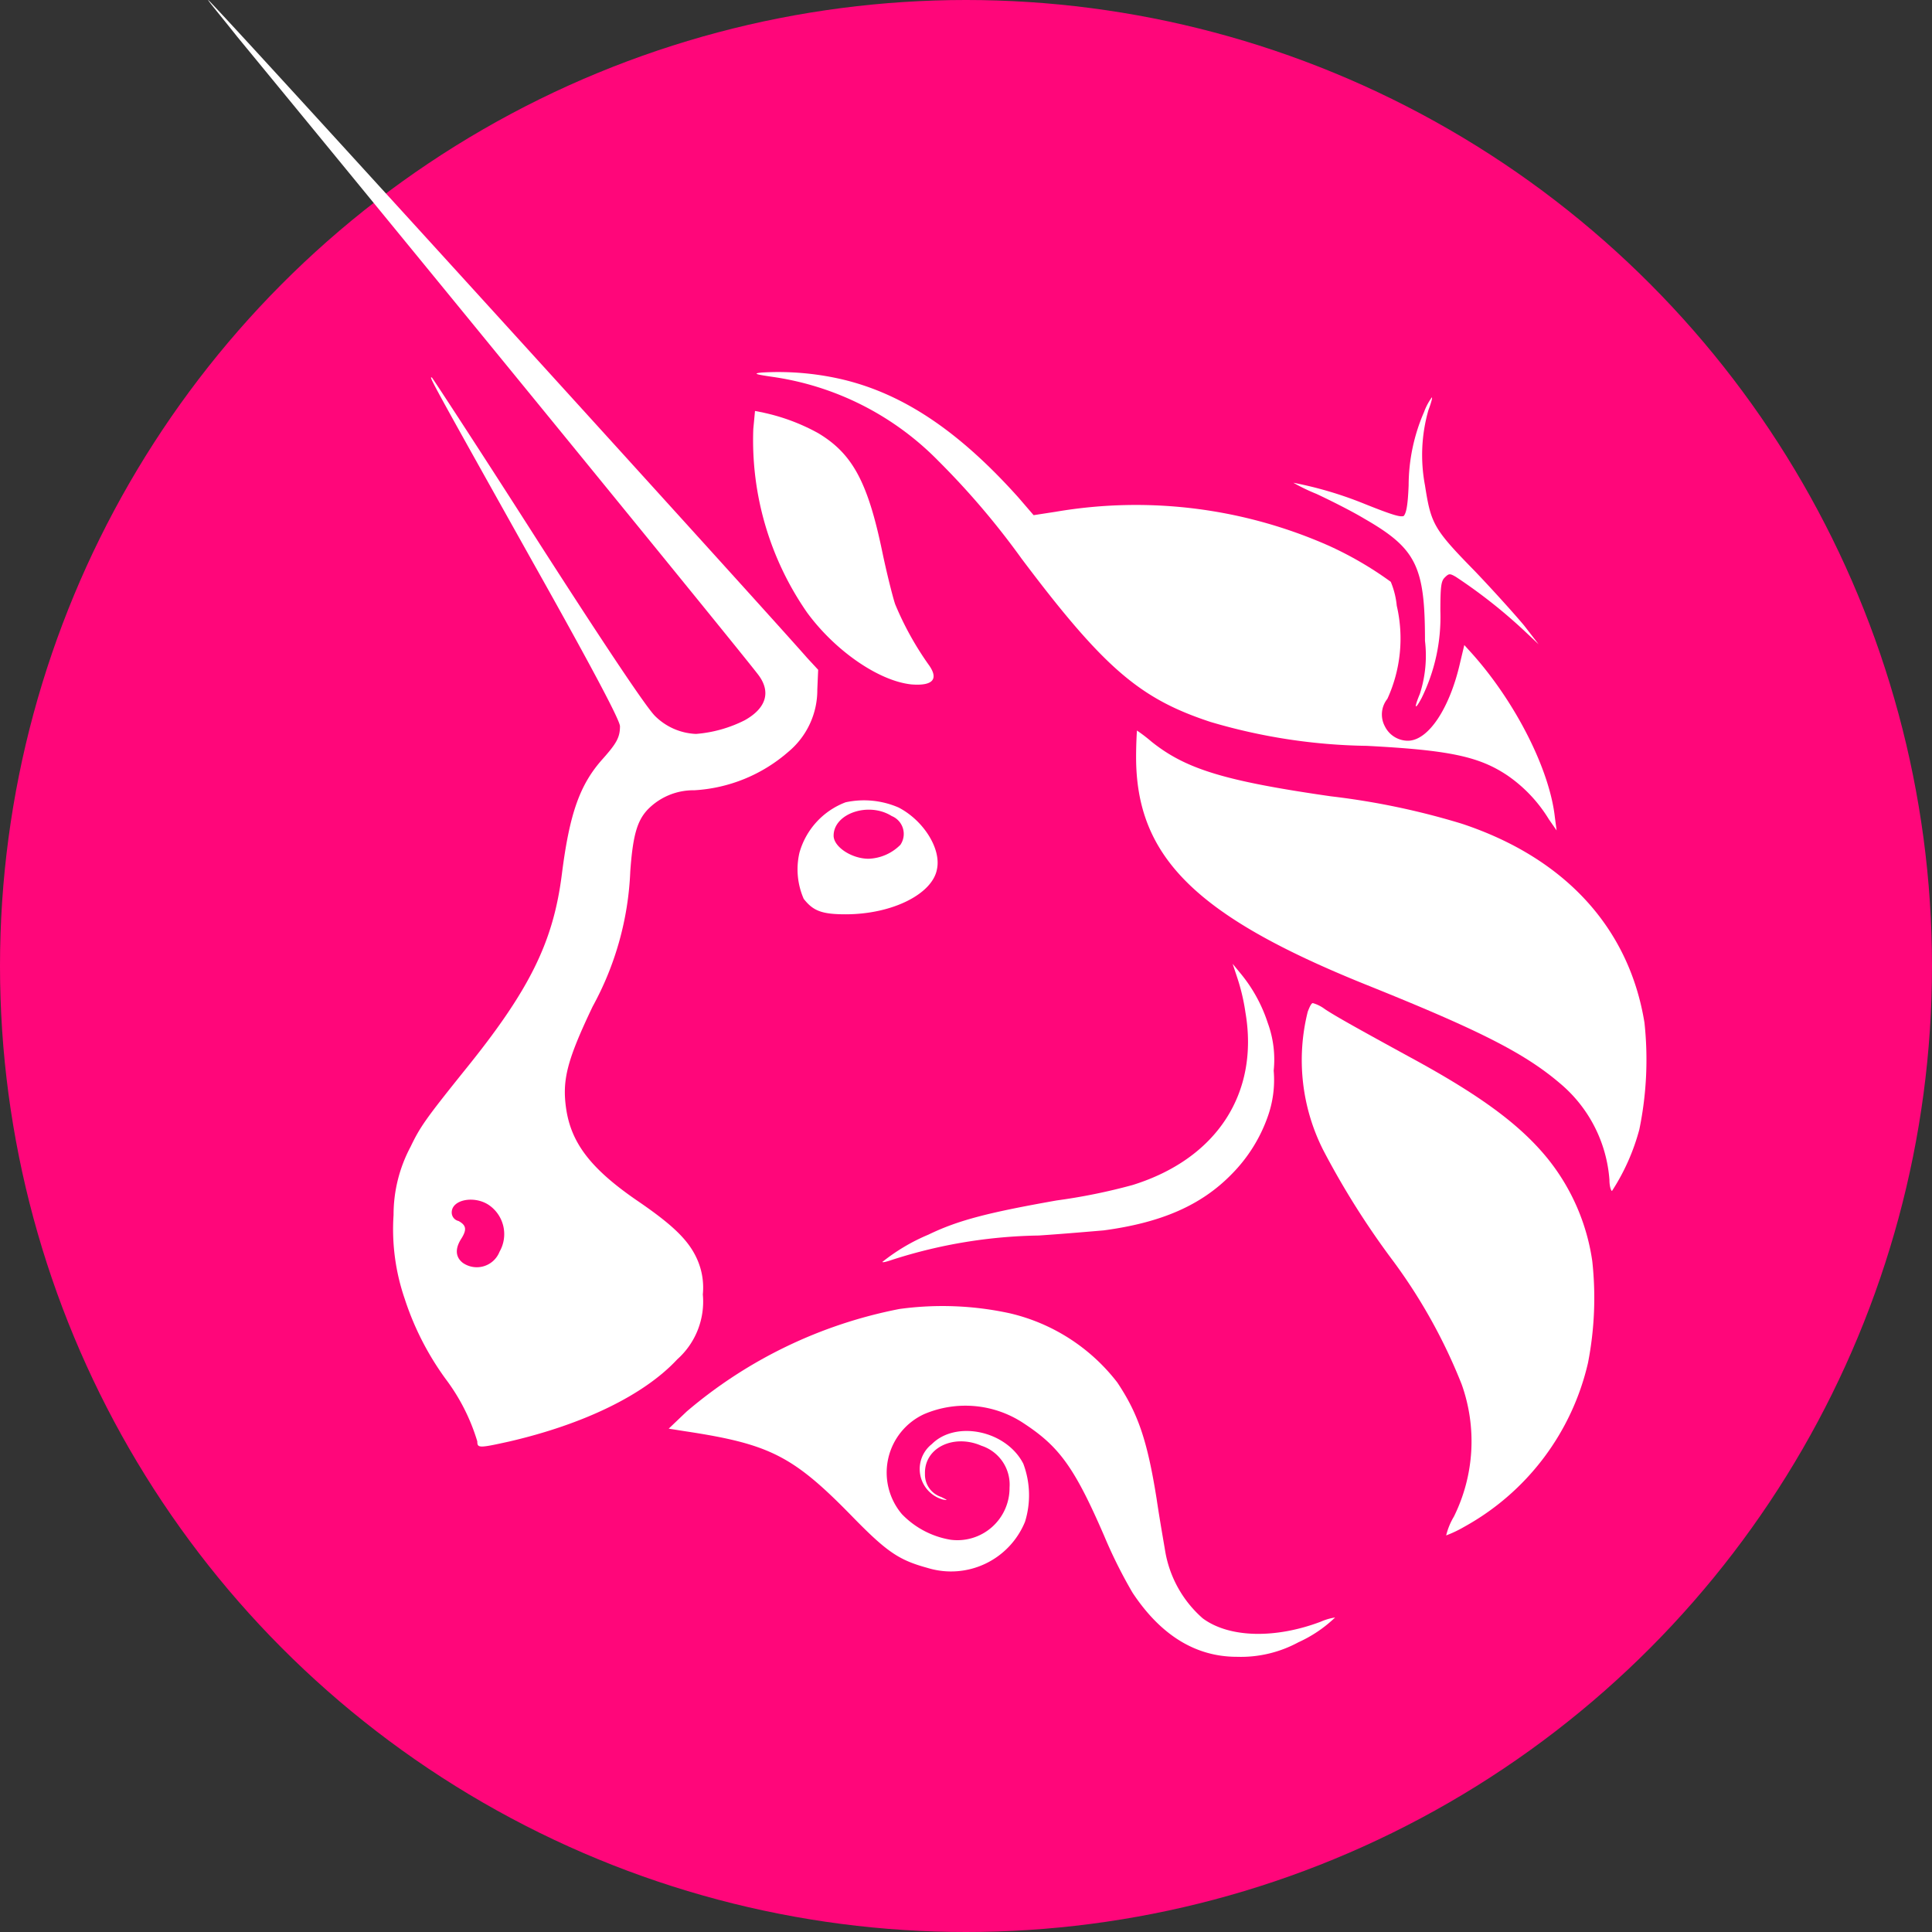 <svg xmlns="http://www.w3.org/2000/svg" width="100" height="100" viewBox="0 0 100 100">
  <rect x="0" y="0" width="100" height="100" fill="#333333" stroke="none"/>
  <g id="Uniswap_Logo_Round_Pink" data-name="Uniswap Logo Round Pink" transform="translate(-4391 -902)">
    <circle id="Ellipse_1310" data-name="Ellipse 1310" cx="50" cy="50" r="50" transform="translate(4391 902)" fill="#ff067a"/>
    <g id="uniswap-uni-logo" transform="translate(4401.778 902)">
      <path id="Path_7806" data-name="Path 7806" d="M64.988,43.765c-.929-.133-.973-.177-.531-.221a14.589,14.589,0,0,1,4.157.354c3.184.752,6.059,2.7,9.11,6.1l.8.929,1.15-.177a24.66,24.66,0,0,1,14.152,1.769,18.333,18.333,0,0,1,3.184,1.857,4.275,4.275,0,0,1,.31,1.238,7.5,7.5,0,0,1-.486,4.821,1.294,1.294,0,0,0-.133,1.415,1.332,1.332,0,0,0,1.194.752c1.061,0,2.167-1.681,2.7-4.024l.221-.929.4.442c2.255,2.521,4.024,6.015,4.29,8.491l.088.663-.4-.575a7.467,7.467,0,0,0-2.123-2.255c-1.5-1.017-3.1-1.327-7.3-1.548a29.9,29.9,0,0,1-8.093-1.238c-3.626-1.194-5.484-2.742-9.774-8.447a40.65,40.65,0,0,0-4.29-5.042A15,15,0,0,0,64.988,43.765Z" transform="translate(-35.802 -24.262)" fill="#fff"/>
      <path id="Path_7807" data-name="Path 7807" d="M132.967,51.055a9.564,9.564,0,0,1,.8-3.8,3.049,3.049,0,0,1,.4-.752c.044,0-.044.31-.177.663a8.447,8.447,0,0,0-.177,3.892c.31,1.99.442,2.255,2.565,4.422.973,1.017,2.123,2.3,2.565,2.83l.752.973-.752-.708a26.92,26.92,0,0,0-3.538-2.786c-.31-.177-.354-.177-.575.044-.177.177-.221.442-.221,1.725a9.475,9.475,0,0,1-.973,4.511c-.354.663-.4.531-.088-.221a6.445,6.445,0,0,0,.265-2.742c0-3.848-.442-4.776-3.14-6.324-.663-.4-1.813-.973-2.477-1.283A9.794,9.794,0,0,1,127,50.922a19.761,19.761,0,0,1,3.715,1.106c1.548.619,1.813.663,1.99.619C132.834,52.515,132.923,52.161,132.967,51.055Z" transform="translate(-70.834 -25.935)" fill="#fff"/>
      <path id="Path_7808" data-name="Path 7808" d="M66.54,58.537a15.626,15.626,0,0,1-2.786-9.508l.088-.929.442.088a10.378,10.378,0,0,1,2.83,1.061c1.769,1.061,2.565,2.521,3.317,6.147.221,1.061.531,2.3.663,2.7a15.965,15.965,0,0,0,1.769,3.184c.486.708.177,1.061-.929.973C70.255,62.075,68,60.527,66.54,58.537Z" transform="translate(-35.541 -26.828)" fill="#fff"/>
      <path id="Path_7809" data-name="Path 7809" d="M120.452,98.635C111.7,95.1,108.6,92.045,108.6,86.871c0-.752.044-1.371.044-1.371a8.309,8.309,0,0,1,.752.575c1.769,1.415,3.759,2.034,9.287,2.83a38.519,38.519,0,0,1,6.766,1.415c5.351,1.769,8.668,5.4,9.464,10.3a17.887,17.887,0,0,1-.265,5.528,11.086,11.086,0,0,1-1.415,3.184c-.044,0-.133-.221-.133-.575a7.2,7.2,0,0,0-2.565-5C128.678,102.173,126.29,100.979,120.452,98.635Z" transform="translate(-60.574 -47.688)" fill="#fff"/>
      <path id="Path_7810" data-name="Path 7810" d="M97.69,115.321a10.476,10.476,0,0,0-.442-1.857l-.221-.663.4.486a7.786,7.786,0,0,1,1.415,2.565,5.52,5.52,0,0,1,.31,2.477,5.642,5.642,0,0,1-.31,2.388,8,8,0,0,1-1.857,2.963c-1.592,1.636-3.671,2.521-6.634,2.919-.531.044-2.034.177-3.361.265A25.941,25.941,0,0,0,79.47,128.1c-.265.088-.531.177-.575.133a10.018,10.018,0,0,1,2.388-1.415c1.548-.752,3.14-1.15,6.634-1.769a30.3,30.3,0,0,0,3.936-.8C96.231,122.883,98.4,119.478,97.69,115.321Z" transform="translate(-44.004 -62.914)" fill="#fff"/>
      <path id="Path_7811" data-name="Path 7811" d="M129.086,125.007a10.321,10.321,0,0,1-.8-7.164c.088-.221.177-.442.265-.442a1.9,1.9,0,0,1,.619.31c.531.354,1.636.973,4.467,2.521,3.582,1.946,5.617,3.45,7.032,5.174a10.938,10.938,0,0,1,2.344,5.351,17.542,17.542,0,0,1-.221,5.263,13.036,13.036,0,0,1-6.413,8.491,6.147,6.147,0,0,1-.929.442,3.517,3.517,0,0,1,.4-.973,8.778,8.778,0,0,0,.4-6.855,28.161,28.161,0,0,0-3.538-6.368A42.012,42.012,0,0,1,129.086,125.007Z" transform="translate(-71.375 -65.48)" fill="#fff"/>
      <path id="Path_7812" data-name="Path 7812" d="M54.829,158.316a24.041,24.041,0,0,1,11.012-5.307,16.387,16.387,0,0,1,5.705.221,9.848,9.848,0,0,1,5.572,3.582c1.061,1.592,1.548,2.963,2.034,6.015.177,1.194.4,2.432.442,2.7a5.935,5.935,0,0,0,1.946,3.494c1.371,1.017,3.759,1.061,6.1.177a2.972,2.972,0,0,1,.752-.221,6.777,6.777,0,0,1-1.9,1.283,6.261,6.261,0,0,1-3.184.752c-2.123,0-3.936-1.106-5.4-3.317a24.863,24.863,0,0,1-1.459-2.919c-1.548-3.582-2.344-4.644-4.157-5.838a5.449,5.449,0,0,0-5.174-.486,3.33,3.33,0,0,0-1.15,5.174,4.522,4.522,0,0,0,2.521,1.327,2.7,2.7,0,0,0,3.052-2.7,2.117,2.117,0,0,0-1.459-2.167c-1.415-.619-2.963.088-2.919,1.459a1.216,1.216,0,0,0,.84,1.194c.354.177.354.177.088.133A1.64,1.64,0,0,1,67.521,160c1.238-1.238,3.848-.708,4.732,1.017a4.634,4.634,0,0,1,.088,3.007,4.136,4.136,0,0,1-5.042,2.388c-1.459-.4-2.079-.8-3.848-2.609-3.1-3.184-4.29-3.8-8.712-4.467l-.84-.133Z" transform="translate(-30.065 -85.256)" fill="#fff"/>
      <path id="Path_7813" data-name="Path 7813" d="M1.5,1.9c10.3,12.516,26.181,31.975,26.977,33.036.663.884.4,1.725-.708,2.344a6.767,6.767,0,0,1-2.521.708,3.191,3.191,0,0,1-2.123-.929c-.4-.4-2.123-2.919-6.015-8.978-2.963-4.644-5.484-8.491-5.528-8.535-.177-.088-.177-.088,5.219,9.553,3.405,6.059,4.511,8.226,4.511,8.491,0,.575-.177.884-.884,1.681-1.194,1.327-1.725,2.83-2.123,5.97-.442,3.494-1.636,5.97-5.042,10.172-1.99,2.477-2.3,2.919-2.786,3.936a7.479,7.479,0,0,0-.884,3.538,11.065,11.065,0,0,0,.575,4.334,14.773,14.773,0,0,0,2.123,4.157,10.29,10.29,0,0,1,1.636,3.228c0,.354.088.354,1.681,0,3.8-.884,6.943-2.388,8.668-4.246A4,4,0,0,0,25.6,67a3.607,3.607,0,0,0-.31-1.857c-.442-.973-1.283-1.769-3.1-3.007C19.81,60.5,18.793,59.173,18.528,57.4c-.221-1.5.044-2.521,1.371-5.307a15.863,15.863,0,0,0,1.946-6.988c.133-1.857.354-2.609.884-3.184a3.3,3.3,0,0,1,2.432-1.017,8.107,8.107,0,0,0,4.865-1.99,4.156,4.156,0,0,0,1.5-3.228l.044-1.017L31,34.053C28.921,31.665.13,0,0,0-.047,0,.661.84,1.5,1.9ZM15.078,64.789a1.826,1.826,0,0,0-.575-2.432c-.752-.486-1.9-.265-1.9.4a.451.451,0,0,0,.354.442c.4.221.442.442.133.929s-.31.929.088,1.238A1.265,1.265,0,0,0,15.078,64.789Z" fill="#fff" fill-rule="evenodd"/>
      <path id="Path_7814" data-name="Path 7814" d="M71.474,93.764a3.926,3.926,0,0,0-2.388,2.609,3.81,3.81,0,0,0,.221,2.388c.486.619.929.8,2.167.8,2.432,0,4.511-1.061,4.732-2.344.221-1.061-.708-2.521-1.99-3.184A4.5,4.5,0,0,0,71.474,93.764Zm2.83,2.211a1,1,0,0,0-.442-1.5c-1.194-.752-3.007-.133-3.007,1.017,0,.575.929,1.194,1.813,1.194A2.443,2.443,0,0,0,74.3,95.975Z" transform="translate(-38.485 -52.237)" fill="#fff" fill-rule="evenodd"/>
    </g>
  </g>
</svg>
